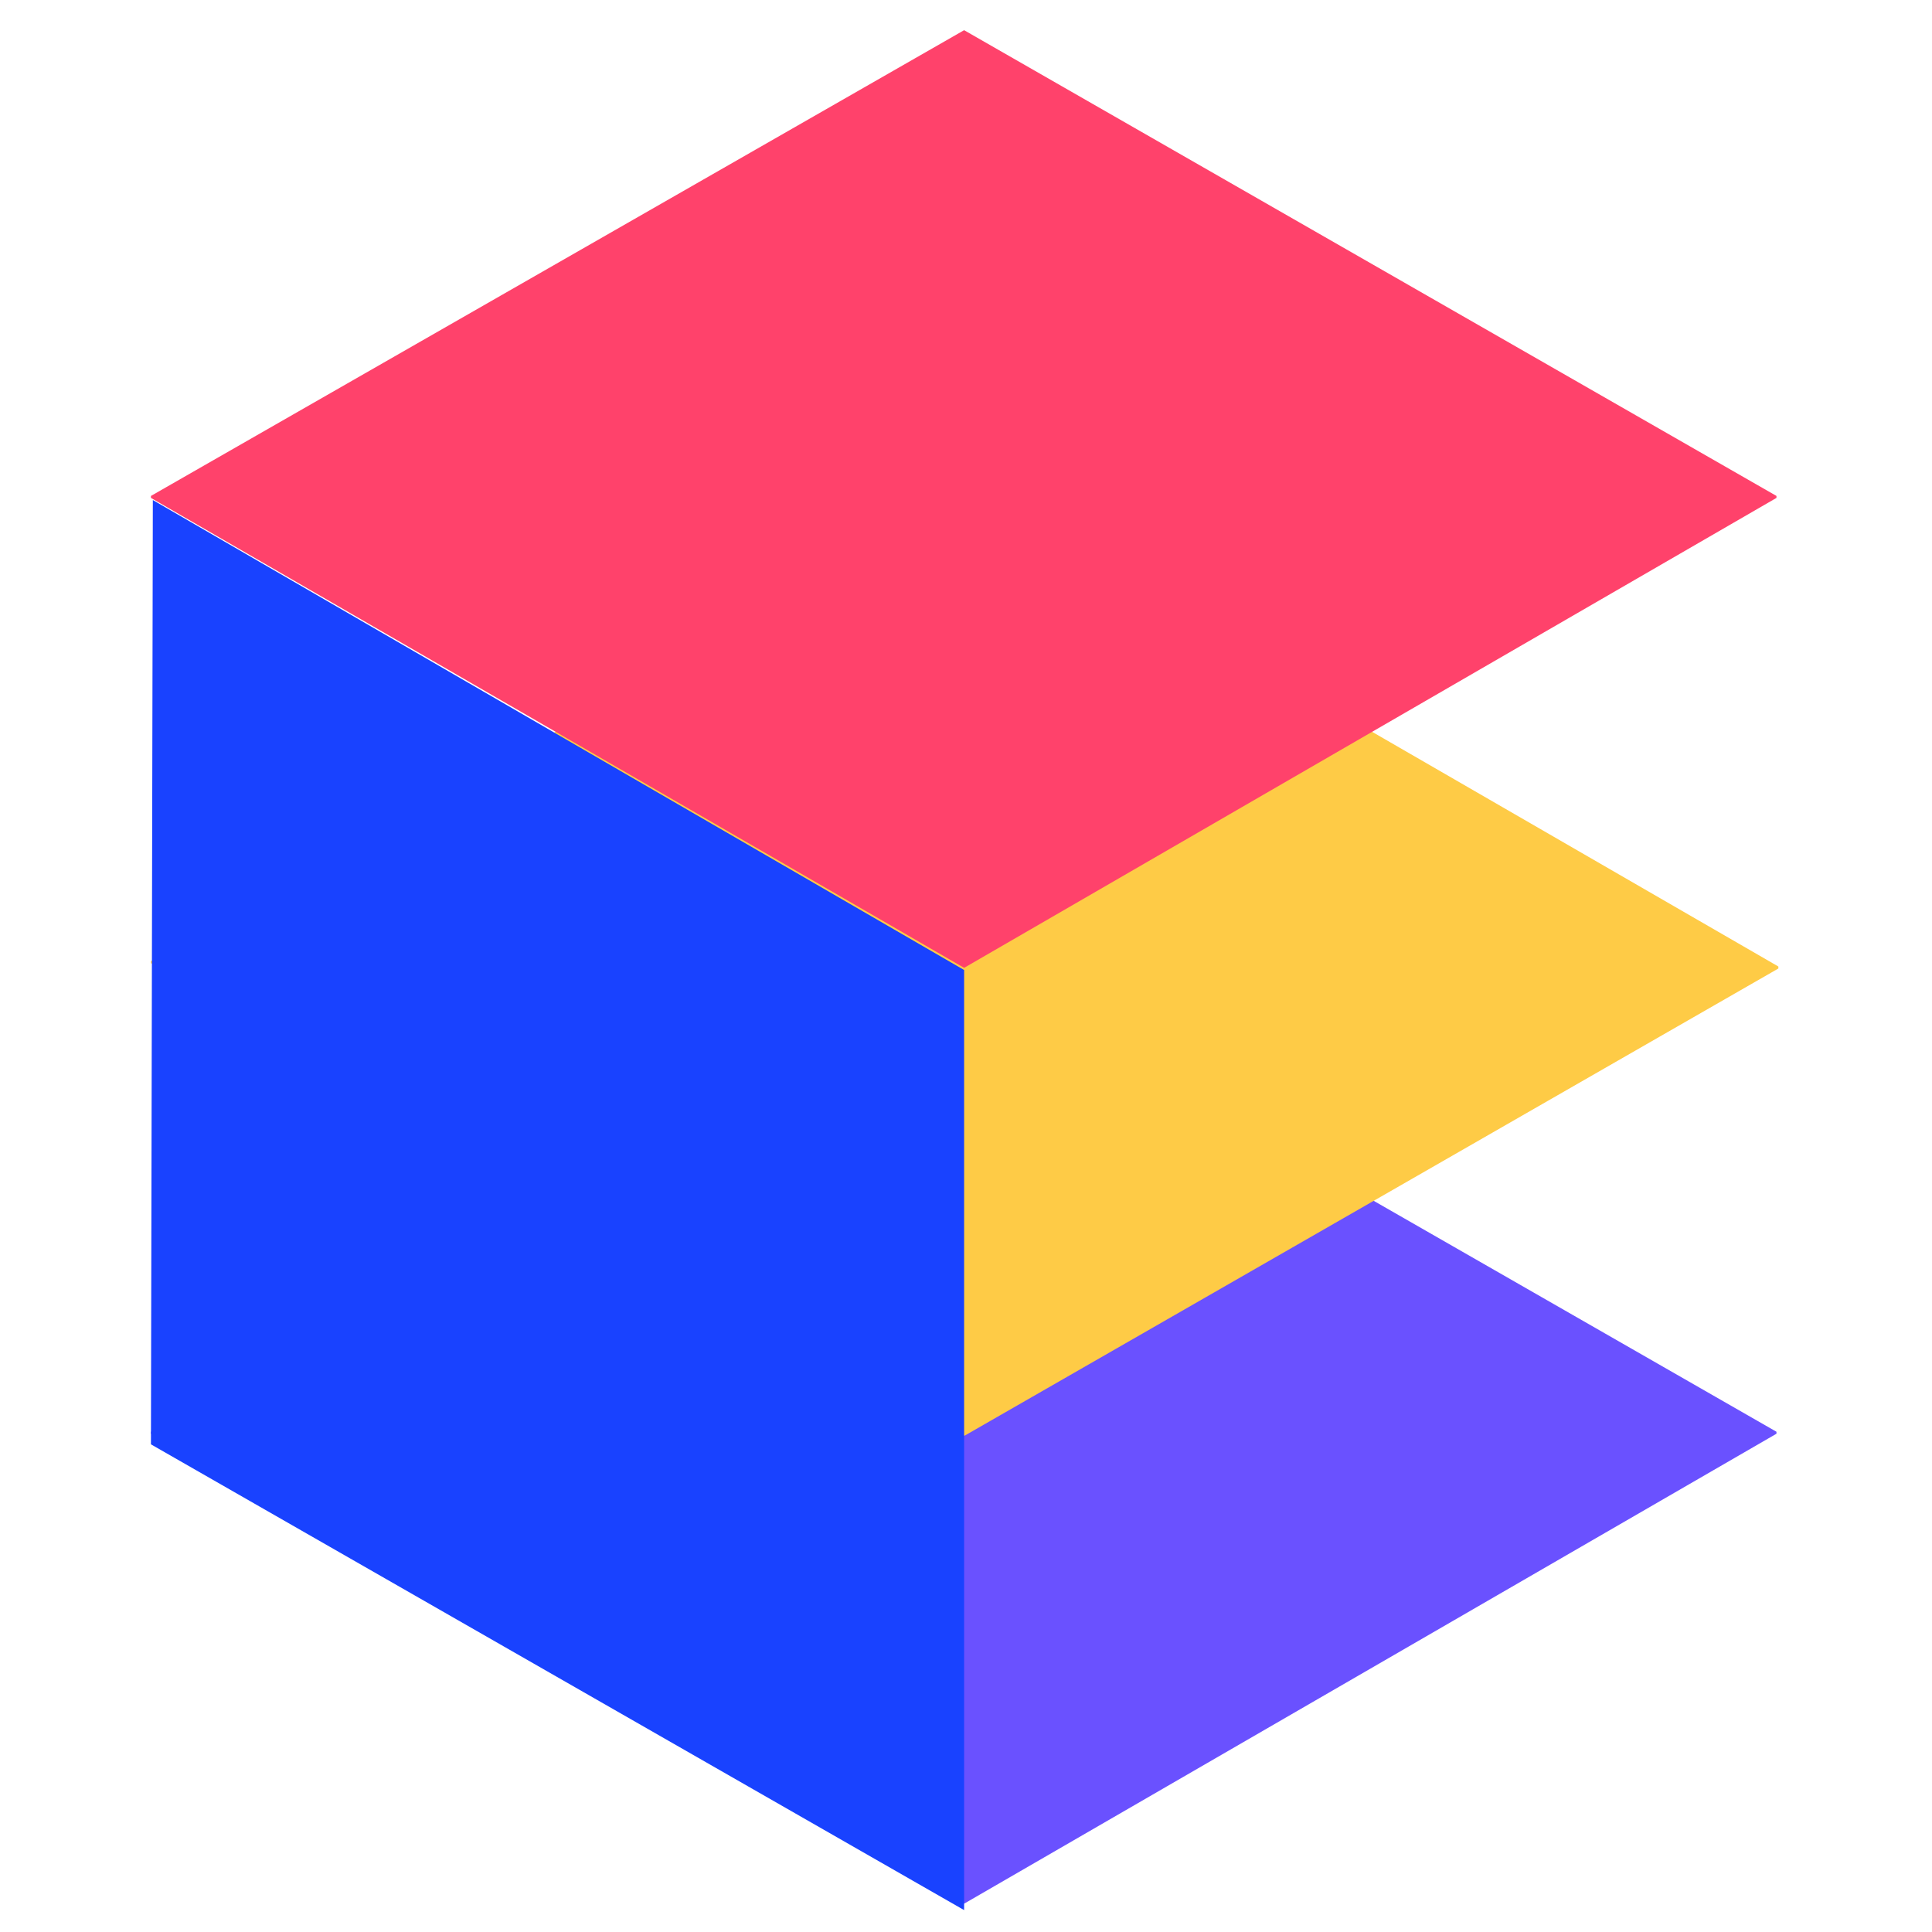 <?xml version="1.0" encoding="UTF-8"?>
<svg width="128px" height="128px" viewBox="0 0 128 128" version="1.1" xmlns="http://www.w3.org/2000/svg" xmlns:xlink="http://www.w3.org/1999/xlink">
    <title>画板</title>
    <g id="画板" stroke="none" stroke-width="1" fill="none" fill-rule="evenodd" opacity="0.9">
        <polygon id="Fill-1" fill="#5A3EFF" points="63.875 64 10 94.858 10 94.988 63.875 126.124 117.696 94.988 117.696 94.858"></polygon>
        <polygon id="Fill-1" fill="#FEC532" points="64.103 33 10 63.68 10 63.81 63.898 95.123 117.822 64.166 117.823 64.035"></polygon>
        <polygon id="Fill-1" fill="#FF2E5B" points="63.875 2 10 32.857 10 32.987 63.875 64.123 117.696 32.987 117.696 32.857"></polygon>
        <polygon id="Fill-1" fill="#002DFF" points="10.126 33 10.126 33.13 63.875 64.266 63.875 126.549 10 95.691"></polygon>
    </g>
</svg>